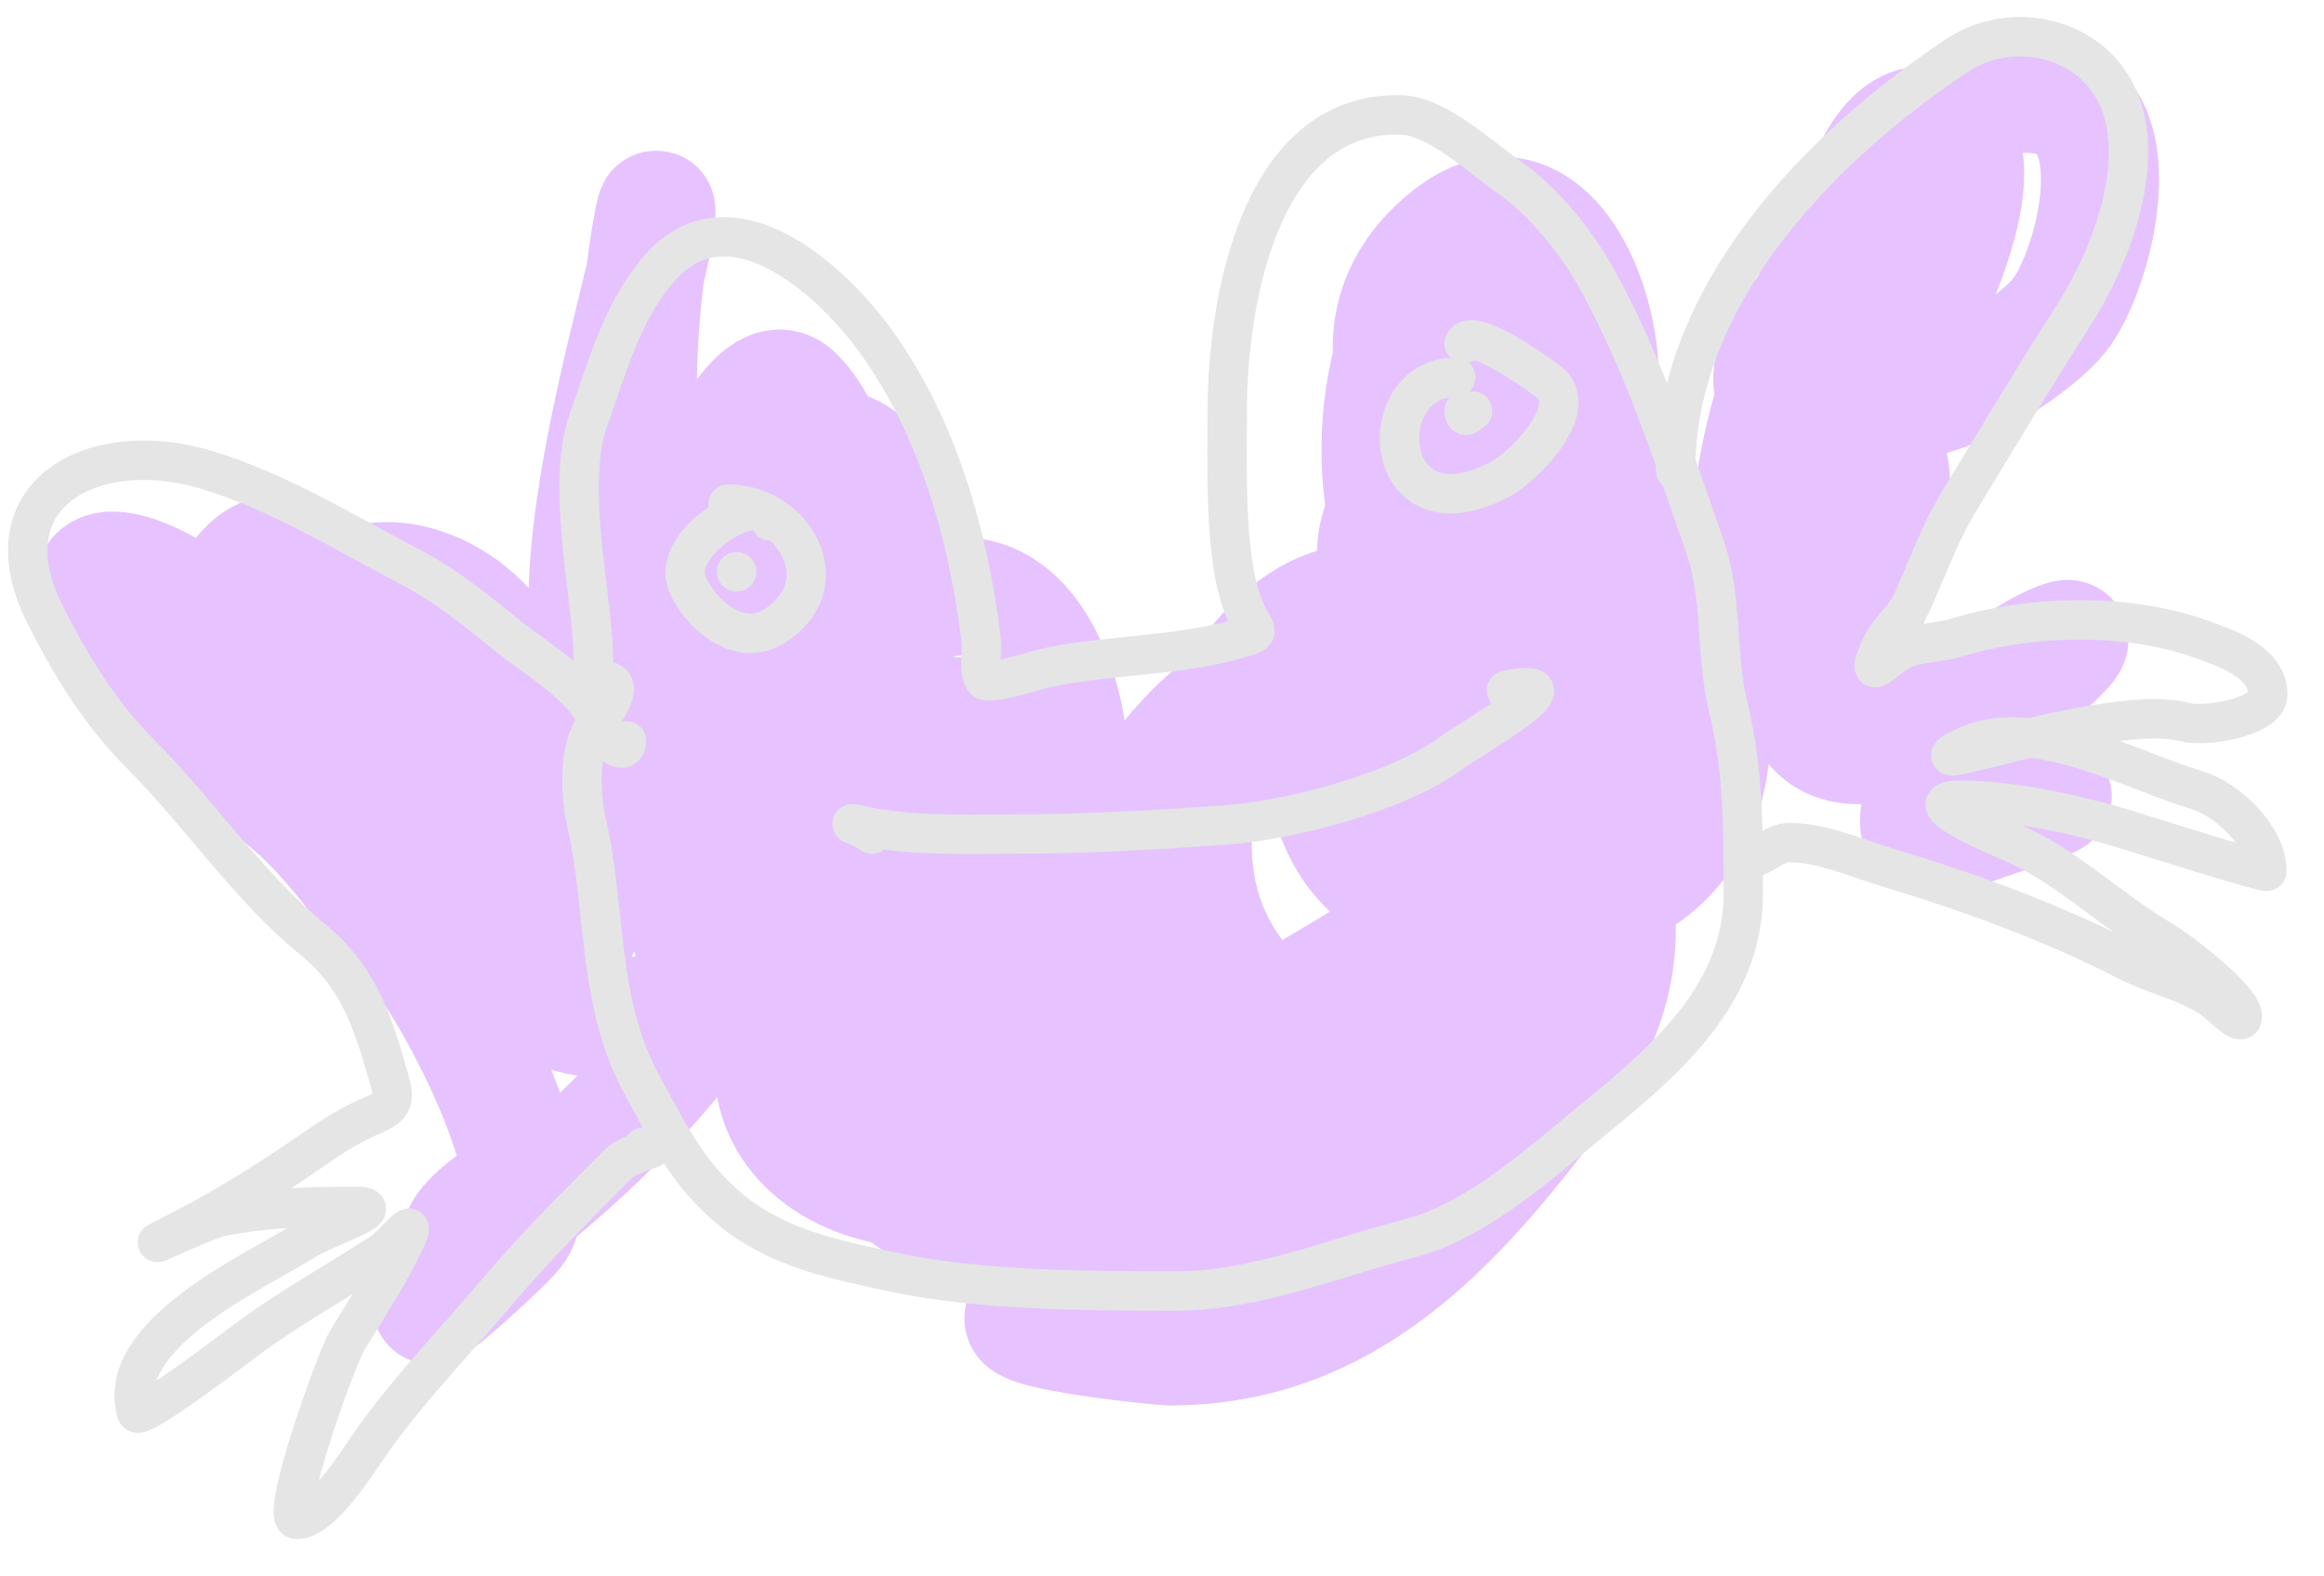 <svg width="59" height="40" viewBox="0 0 59 40" fill="none" xmlns="http://www.w3.org/2000/svg">
<path d="M19.902 13.522C19.863 13.204 18.64 11.395 18.509 11.433C17.396 11.751 17.577 14.697 18.54 13.734C18.954 13.319 19.25 12.709 19.327 12.129C19.647 9.731 16.326 14.489 16.208 14.794C14.774 18.503 18.684 22.225 19.66 16.369C19.82 15.412 19.493 11.584 17.45 12.492C15.72 13.261 16.246 19.669 18.085 20.184C21.404 21.113 23.863 15.594 22.507 13.098C20.904 10.149 18.153 11.812 17.298 14.309C15.976 18.168 18.086 24.728 23.112 24.03C26.631 23.541 27.891 20.084 26.686 17.126C24.044 10.643 15.79 21.743 22.507 25.817C24.488 27.019 28.626 27.417 29.32 24.363C30.073 21.049 25.917 17.943 22.961 19.367C19.27 21.144 20.145 27.764 22.658 30.026C26.356 33.355 29.989 28.861 29.351 25.029C28.864 22.108 25.872 19.413 23.052 21.517C21.276 22.841 18.548 26.242 20.084 28.573C21.931 31.375 28.105 30.377 28.927 27.089C30.521 20.71 21.295 22.668 25.262 27.664C28.514 31.759 34.243 29.767 35.104 25.029C35.537 22.651 35.315 19.252 33.227 17.701C30.942 16.004 27.404 22.364 27.11 24C26.48 27.496 30.606 30.727 33.832 29.511C37.912 27.974 38.175 22.346 37.345 18.852C35.232 9.955 27.038 20.102 31.682 25.151C36.85 30.768 43.409 19.007 38.435 14.309C34.55 10.64 29.337 24.746 39.738 22.97C48.118 21.539 40.295 6.528 36.043 11.675C31.344 17.364 43.264 17.298 40.373 10.252C37.769 3.903 33.425 11.231 37.376 12.614C42.702 14.478 40.73 2.915 36.8 6.012C32.732 9.217 38.362 15.01 38.95 9.131C39.086 7.778 38.516 4.652 36.679 6.557C34.682 8.628 34.495 13.333 36.255 15.581C40.157 20.568 49.463 13.049 47.157 7.859C46.61 6.63 45.263 8.502 45.098 9.04C44.4 11.307 47.426 10.094 48.126 9.161C48.745 8.336 50.887 3.975 49.337 3.287C47.193 2.333 46.478 7.944 46.733 9.04C47.345 11.672 51.357 9.127 52.275 8.011C53.105 7 54.248 2.92 52.002 2.439C47.295 1.43 42.531 13.546 45.219 16.55C47.76 19.39 49.402 6.969 46.37 13.31C45.783 14.536 44.631 18.912 47.187 18.912C49.19 18.912 50.563 16.962 52.275 16.278C53.388 15.832 50.609 18.004 49.761 18.852C49.068 19.545 47.747 21.931 49.882 21.032C50.372 20.826 53.359 19.911 51.518 20.305C50.771 20.465 49.537 19.043 48.731 18.64C41.3 14.924 35.338 16.127 28.866 21.456C28.665 21.622 24.907 24.681 26.383 25.272C29.3 26.439 28.09 20.158 26.928 19.155C23.993 16.62 12.816 18.882 12.816 23.758C12.816 27.312 21.105 26.409 17.964 20.699C15.805 16.773 11.685 20.082 13.24 23.758C13.855 25.212 14.936 23.647 14.936 22.728C14.936 21.32 13.425 18.032 11.999 17.398C9.153 16.133 11.048 24.657 12.816 20.911C15.422 15.393 7.971 12.535 7.971 16.823C7.971 21.129 12.064 20.096 9.001 15.581C5.472 10.38 4.239 20.351 6.517 18.398C8.434 16.755 0.033 11.691 3.005 16.52C3.967 18.083 5.476 19.032 6.941 20.063C8.352 21.055 9.345 22.736 10.515 24C11.395 24.951 14.091 29.91 13.059 31.238C12.684 31.72 10.02 34.057 11.302 32.721C11.681 32.327 13.782 29.773 13.361 29.996C11.258 31.11 11.01 32.452 13.604 30.299C16.463 27.925 19.087 24.923 20.205 21.274C21.091 18.384 21.747 12.977 17.45 12.977C15.012 12.977 16.934 3.29 16.632 5.709C16.339 8.054 12.189 19.993 17.964 18.943C21.208 18.353 22.353 12.217 20.175 10.04C18.459 8.324 14.884 19.821 18.267 19.821C20.96 19.821 25.05 10.468 20.145 11.402C15.472 12.292 18.743 21.352 21.538 16.914C22.066 16.075 22.249 13.583 20.69 13.583C17.863 13.583 17.238 19.356 17.238 21.184C17.238 29.787 26.077 30.183 31.652 26.18C33.495 24.858 39.599 22.164 38.95 19.245C37.815 14.138 36.26 23.874 36.134 24.545C35.762 26.528 35.888 28.727 33.408 28.785C31.713 28.824 27.122 27.585 28.321 28.785C29.472 29.935 33.209 28.403 34.317 27.906C36.963 26.72 40.1 23.137 40.828 20.305C41.462 17.839 41.344 15.576 41.161 13.098C41.024 11.246 39.131 14.411 38.98 14.854C37.181 20.152 38.803 27.918 33.106 31.026C30.916 32.22 28.774 32.704 26.383 33.266C24.559 33.696 29.544 34.175 29.684 34.175C34.213 34.175 36.971 31.07 39.526 27.664C41.059 25.62 41.37 23.785 40.737 21.396C40.651 21.071 39.471 18.725 39.102 19.094C38.224 19.972 38.018 22.465 37.618 23.576C36.756 25.969 35.624 28.265 33.802 30.087C32.222 31.666 29.861 31.564 27.776 31.51C26.076 31.466 21.186 29.624 20.69 27.937C20.641 27.771 22.384 29.087 22.628 29.209C23.731 29.76 24.012 28.449 24.263 27.694" stroke="#D8A1FF" stroke-opacity="0.64" stroke-width="3" stroke-linecap="round"/>
<path d="M15.909 18.808C15.852 19.263 15.386 18.745 15.312 18.546C15.07 17.893 15.089 16.997 15.05 16.351C14.954 14.742 14.383 12.214 14.943 10.647C15.406 9.349 15.768 7.992 16.661 6.901C18.424 4.746 20.995 6.978 22.185 8.595C23.81 10.806 24.601 13.626 24.917 16.315C24.935 16.467 24.82 17.281 25.06 17.281C25.552 17.281 26.205 17.021 26.695 16.923C28.242 16.614 30.053 16.641 31.539 16.183C32.135 16 31.77 16.078 31.479 15.146C31.085 13.884 31.157 11.749 31.157 10.421C31.157 7.665 31.981 2.819 35.572 2.916C36.487 2.941 37.617 4.018 38.352 4.527C39.169 5.093 40.005 6.129 40.499 7.008C41.702 9.146 42.469 11.544 43.279 13.857C43.745 15.187 43.544 16.587 43.876 17.949C44.263 19.542 44.257 21.04 44.257 22.674C44.257 25.231 42.314 26.89 40.511 28.365C39.162 29.469 37.528 30.984 35.786 31.431C33.877 31.922 31.877 32.768 29.868 32.768C27.621 32.768 24.877 32.76 22.686 32.291C21.227 31.978 19.763 31.694 18.581 30.728C17.465 29.814 17.023 28.846 16.338 27.614C15.134 25.445 15.419 23.184 14.883 20.837C14.739 20.207 14.704 19.156 15.002 18.594C15.185 18.248 15.864 17.497 15.479 17.305" stroke="#E5E5E5" stroke-linecap="round"/>
<path d="M19.56 13.225C19.345 12.365 16.974 13.753 17.46 14.847C17.793 15.596 18.776 16.457 19.655 15.897C21.329 14.832 20.155 12.795 18.486 12.795" stroke="#E5E5E5" stroke-linecap="round"/>
<path d="M36.956 9.574C34.778 9.574 35.041 13.821 38.125 12.139C38.701 11.824 40.176 10.334 39.306 9.681C38.946 9.411 37.376 8.303 37.17 8.715" stroke="#E5E5E5" stroke-linecap="round"/>
<path d="M37.17 10.433C37.2 10.643 37.271 10.49 37.385 10.433" stroke="#E5E5E5" stroke-linecap="round"/>
<path d="M18.701 14.513C18.701 14.377 18.701 14.377 18.701 14.513" stroke="#E5E5E5" stroke-linecap="round"/>
<path d="M22.137 21.171C21.929 20.985 21.328 20.836 21.815 20.944C23.076 21.224 24.357 21.171 25.645 21.171C27.478 21.171 29.243 21.07 31.061 20.944C32.72 20.83 35.459 20.128 36.836 19.119C37.416 18.693 40.255 17.117 38.244 17.52" stroke="#E5E5E5" stroke-linecap="round"/>
<path d="M15.265 18.594C15.155 17.609 13.599 16.712 12.974 16.207C12.144 15.537 11.372 14.892 10.421 14.394C8.748 13.518 7.093 12.494 5.278 11.936C2.401 11.051 -0.394 12.523 1.138 15.587C1.777 16.864 2.545 18.115 3.56 19.131C5.055 20.626 6.322 22.532 7.951 23.855C9.175 24.85 9.511 26.105 9.908 27.494C10.045 27.976 9.896 28.125 9.466 28.306C8.67 28.641 8.127 29.071 7.414 29.546C6.385 30.232 5.417 30.819 4.312 31.372C3.226 31.915 5.231 30.955 5.6 30.883C6.759 30.656 7.859 30.62 9.037 30.62C9.952 30.62 8.249 31.158 7.748 31.479C6.586 32.224 2.892 33.84 3.465 35.846C3.537 36.098 6.209 34.035 6.412 33.889C7.456 33.141 8.6 32.496 9.681 31.801C10.003 31.595 10.592 30.796 10.325 31.396C9.941 32.259 9.324 33.181 8.822 34.009C8.524 34.499 7.078 38.566 7.533 38.566C8.201 38.566 9.149 36.988 9.49 36.514C10.447 35.185 11.584 34.016 12.64 32.768C13.6 31.633 14.643 30.598 15.694 29.546C16.045 29.196 16.953 29.117 16.338 29.117" stroke="#E5E5E5" stroke-linecap="round"/>
<path d="M42.539 11.936C42.539 7.473 46.218 3.716 49.674 1.413C51.132 0.441 53.302 0.968 53.874 2.749C54.412 4.422 53.515 6.651 52.633 8.023C51.612 9.611 50.692 11.15 49.722 12.747C49.258 13.512 48.915 14.449 48.553 15.265C48.362 15.693 47.951 15.975 47.741 16.446C47.429 17.15 47.588 17.003 48.016 16.661C48.513 16.263 49.085 16.365 49.674 16.183C51.56 15.603 54.029 15.55 55.902 16.231C56.533 16.461 57.573 16.803 57.573 17.627C57.573 18.219 55.938 18.464 55.473 18.331C53.656 17.812 48.151 19.82 49.841 18.975C51.568 18.112 54.104 19.562 55.759 20.049C56.533 20.277 57.549 21.218 57.549 22.113C57.549 22.177 54.593 21.248 54.351 21.171C52.968 20.726 51.209 20.312 49.746 20.312C48.51 20.312 50.798 21.263 51.082 21.386C52.474 21.986 53.596 23.119 54.888 23.867C55.259 24.082 56.928 25.338 56.928 25.8C56.928 26.091 56.416 25.524 56.177 25.359C55.53 24.911 54.685 24.744 53.981 24.38C52.116 23.418 49.967 22.633 47.956 22.03C47.183 21.798 46.244 21.386 45.439 21.386C44.998 21.386 44.723 21.815 44.257 21.815" stroke="#E5E5E5" stroke-linecap="round"/>
</svg>
